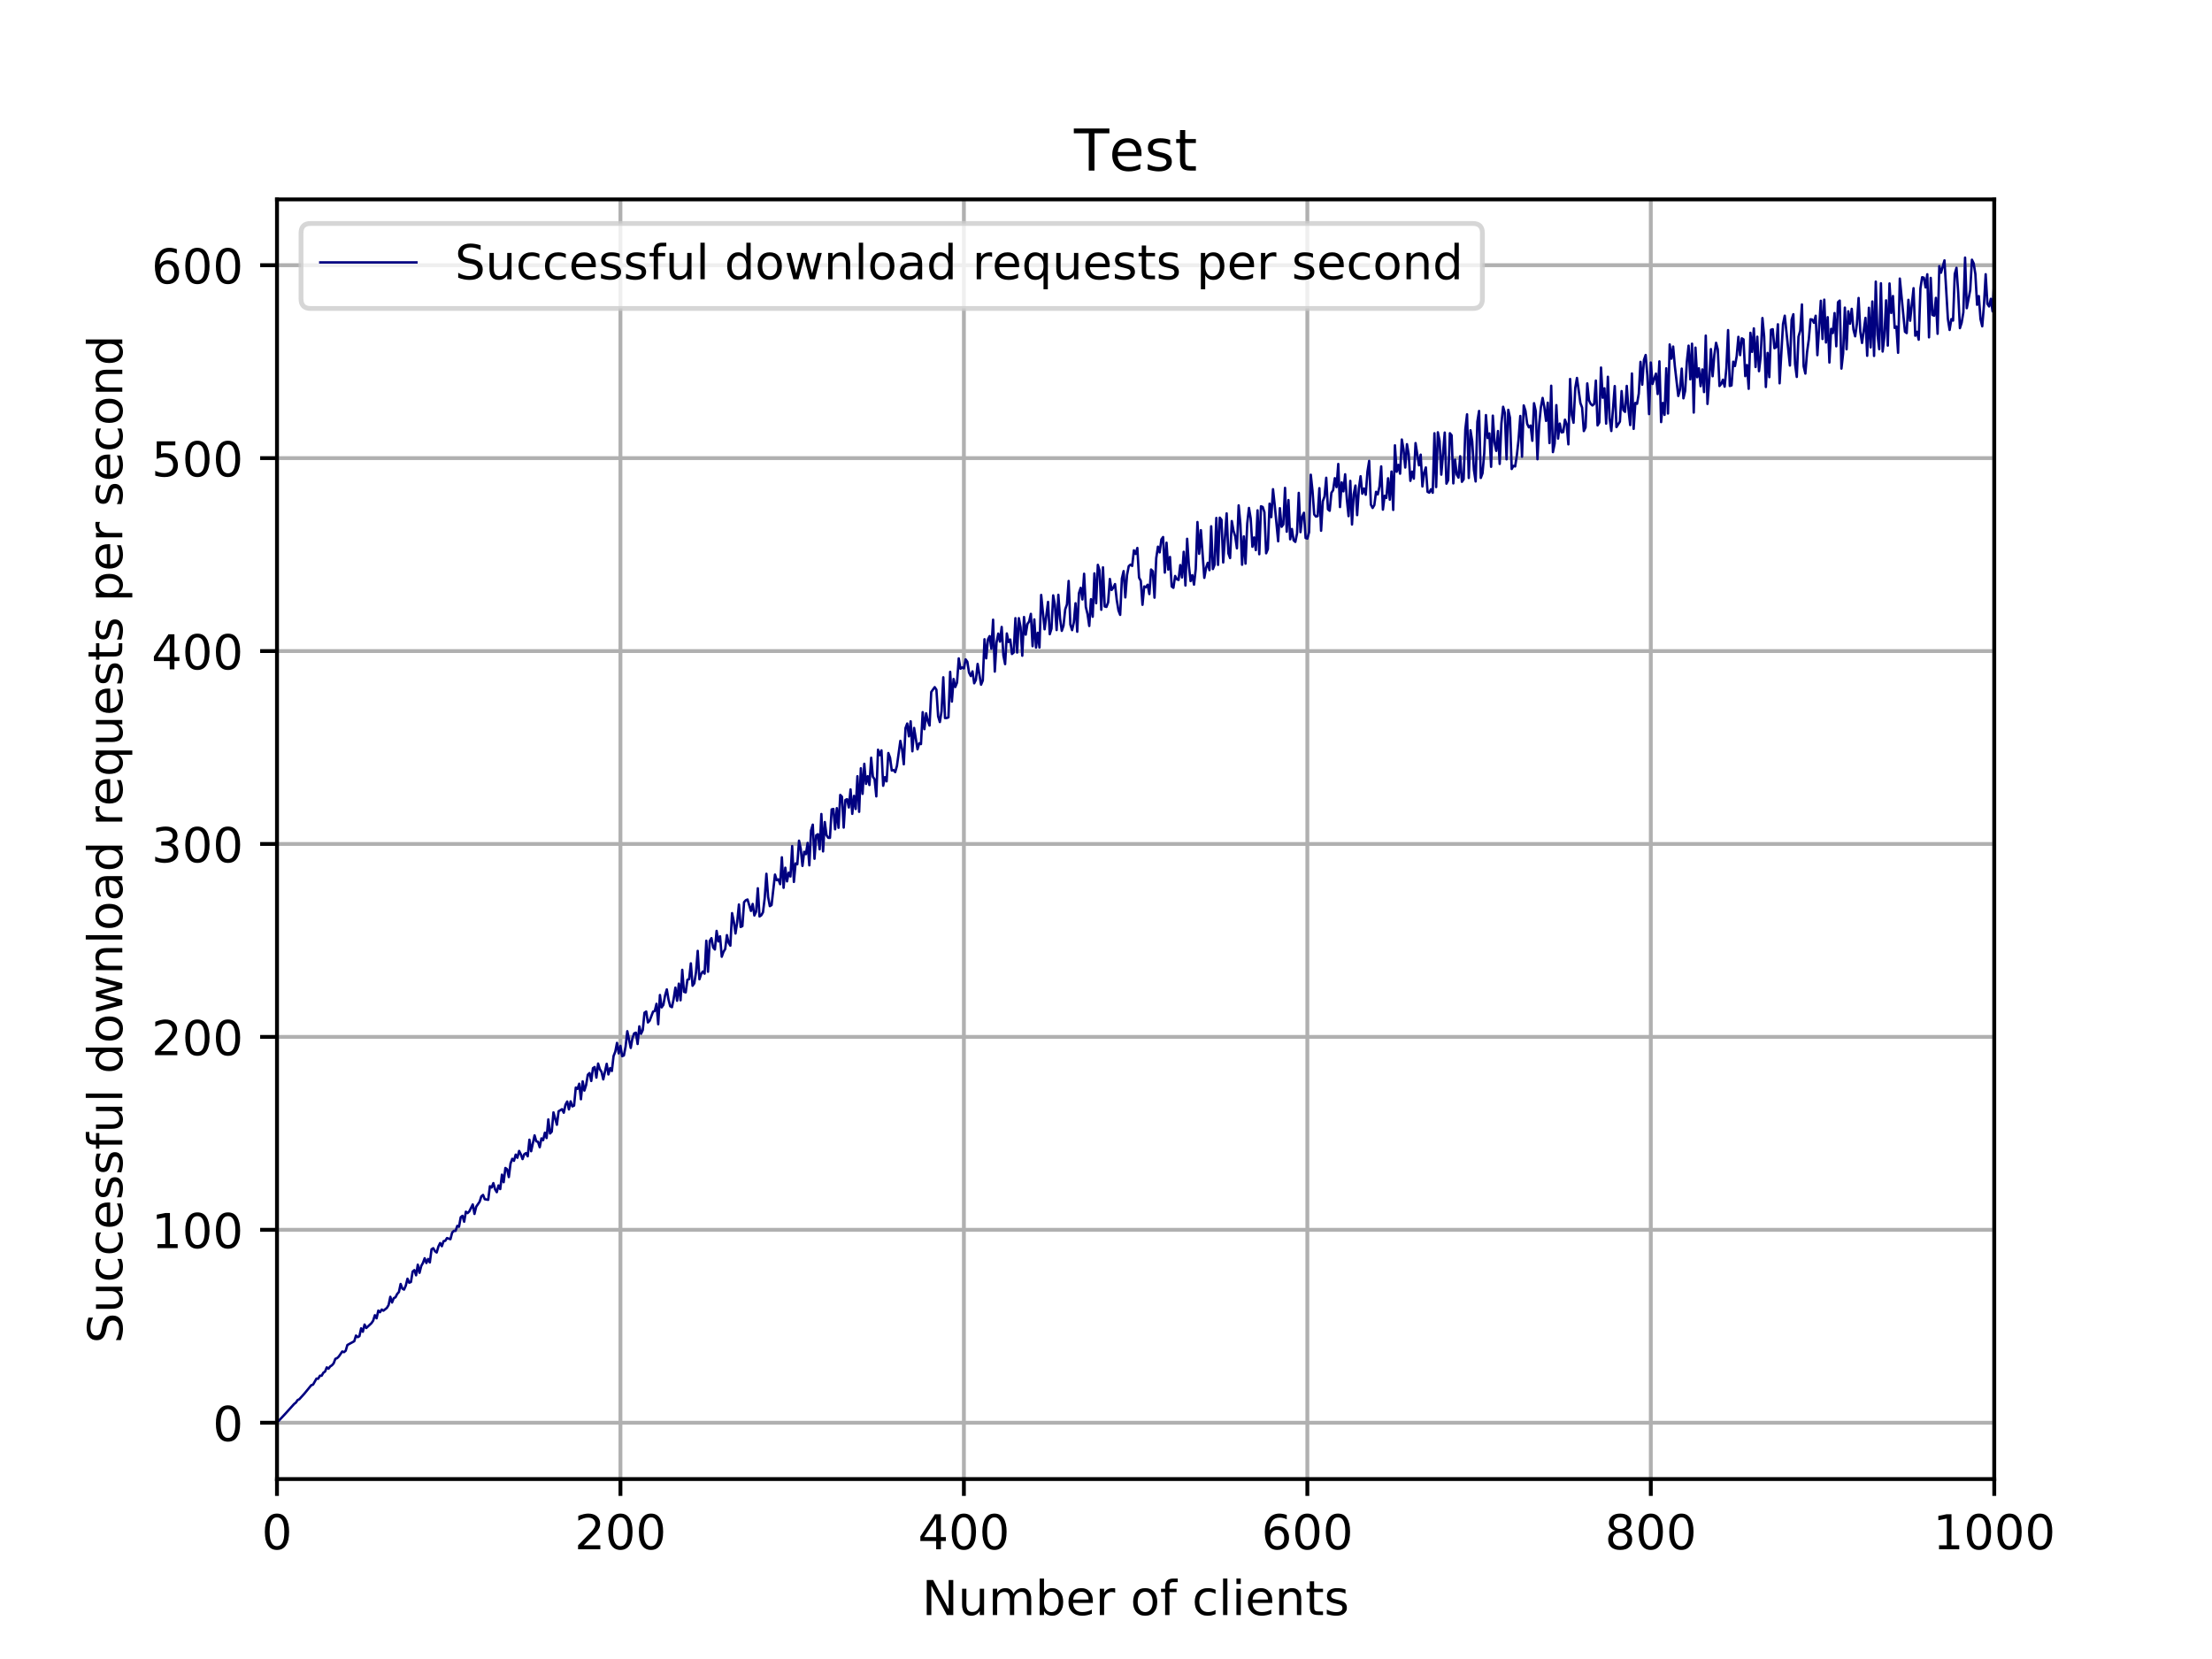 <?xml version="1.0" encoding="utf-8" standalone="no"?>
<!DOCTYPE svg PUBLIC "-//W3C//DTD SVG 1.1//EN"
  "http://www.w3.org/Graphics/SVG/1.1/DTD/svg11.dtd">
<!-- Created with matplotlib (http://matplotlib.org/) -->
<svg height="345pt" version="1.1" viewBox="0 0 460 345" width="460pt" xmlns="http://www.w3.org/2000/svg" xmlns:xlink="http://www.w3.org/1999/xlink">
 <defs>
  <style type="text/css">
*{stroke-linecap:butt;stroke-linejoin:round;}
  </style>
 </defs>
 <g id="figure_1">
  <g id="patch_1">
   <path d="M 0 345.6 
L 460.8 345.6 
L 460.8 0 
L 0 0 
z
" style="fill:#ffffff;"/>
  </g>
  <g id="axes_1">
   <g id="patch_2">
    <path d="M 57.6 307.584 
L 414.72 307.584 
L 414.72 41.472 
L 57.6 41.472 
z
" style="fill:#ffffff;"/>
   </g>
   <g id="matplotlib.axis_1">
    <g id="xtick_1">
     <g id="line2d_1">
      <path clip-path="url(#p12811def24)" d="M 57.6 307.584 
L 57.6 41.472 
" style="fill:none;stroke:#b0b0b0;stroke-linecap:square;stroke-width:0.8;"/>
     </g>
     <g id="line2d_2">
      <defs>
       <path d="M 0 0 
L 0 3.5 
" id="mf57400a941" style="stroke:#000000;stroke-width:0.8;"/>
      </defs>
      <g>
       <use style="stroke:#000000;stroke-width:0.8;" x="57.6" xlink:href="#mf57400a941" y="307.584"/>
      </g>
     </g>
     <g id="text_1">
      <!-- 0 -->
      <defs>
       <path d="M 31.781 66.406 
Q 24.172 66.406 20.328 58.906 
Q 16.5 51.422 16.5 36.375 
Q 16.5 21.391 20.328 13.891 
Q 24.172 6.391 31.781 6.391 
Q 39.453 6.391 43.281 13.891 
Q 47.125 21.391 47.125 36.375 
Q 47.125 51.422 43.281 58.906 
Q 39.453 66.406 31.781 66.406 
M 31.781 74.219 
Q 44.047 74.219 50.516 64.516 
Q 56.984 54.828 56.984 36.375 
Q 56.984 17.969 50.516 8.266 
Q 44.047 -1.422 31.781 -1.422 
Q 19.531 -1.422 13.062 8.266 
Q 6.594 17.969 6.594 36.375 
Q 6.594 54.828 13.062 64.516 
Q 19.531 74.219 31.781 74.219 
" id="DejaVuSans-30"/>
      </defs>
      <g transform="translate(54.419 322.182)scale(0.1 -0.1)">
       <use xlink:href="#DejaVuSans-30"/>
      </g>
     </g>
    </g>
    <g id="xtick_2">
     <g id="line2d_3">
      <path clip-path="url(#p12811def24)" d="M 129.024 307.584 
L 129.024 41.472 
" style="fill:none;stroke:#b0b0b0;stroke-linecap:square;stroke-width:0.8;"/>
     </g>
     <g id="line2d_4">
      <g>
       <use style="stroke:#000000;stroke-width:0.8;" x="129.024" xlink:href="#mf57400a941" y="307.584"/>
      </g>
     </g>
     <g id="text_2">
      <!-- 200 -->
      <defs>
       <path d="M 19.188 8.297 
L 53.609 8.297 
L 53.609 0 
L 7.328 0 
L 7.328 8.297 
Q 12.938 14.109 22.625 23.891 
Q 32.328 33.688 34.812 36.531 
Q 39.547 41.844 41.422 45.531 
Q 43.312 49.219 43.312 52.781 
Q 43.312 58.594 39.234 62.25 
Q 35.156 65.922 28.609 65.922 
Q 23.969 65.922 18.812 64.312 
Q 13.672 62.703 7.812 59.422 
L 7.812 69.391 
Q 13.766 71.781 18.938 73 
Q 24.125 74.219 28.422 74.219 
Q 39.75 74.219 46.484 68.547 
Q 53.219 62.891 53.219 53.422 
Q 53.219 48.922 51.531 44.891 
Q 49.859 40.875 45.406 35.406 
Q 44.188 33.984 37.641 27.219 
Q 31.109 20.453 19.188 8.297 
" id="DejaVuSans-32"/>
      </defs>
      <g transform="translate(119.48 322.182)scale(0.1 -0.1)">
       <use xlink:href="#DejaVuSans-32"/>
       <use x="63.623" xlink:href="#DejaVuSans-30"/>
       <use x="127.246" xlink:href="#DejaVuSans-30"/>
      </g>
     </g>
    </g>
    <g id="xtick_3">
     <g id="line2d_5">
      <path clip-path="url(#p12811def24)" d="M 200.448 307.584 
L 200.448 41.472 
" style="fill:none;stroke:#b0b0b0;stroke-linecap:square;stroke-width:0.8;"/>
     </g>
     <g id="line2d_6">
      <g>
       <use style="stroke:#000000;stroke-width:0.8;" x="200.448" xlink:href="#mf57400a941" y="307.584"/>
      </g>
     </g>
     <g id="text_3">
      <!-- 400 -->
      <defs>
       <path d="M 37.797 64.312 
L 12.891 25.391 
L 37.797 25.391 
z
M 35.203 72.906 
L 47.609 72.906 
L 47.609 25.391 
L 58.016 25.391 
L 58.016 17.188 
L 47.609 17.188 
L 47.609 0 
L 37.797 0 
L 37.797 17.188 
L 4.891 17.188 
L 4.891 26.703 
z
" id="DejaVuSans-34"/>
      </defs>
      <g transform="translate(190.904 322.182)scale(0.1 -0.1)">
       <use xlink:href="#DejaVuSans-34"/>
       <use x="63.623" xlink:href="#DejaVuSans-30"/>
       <use x="127.246" xlink:href="#DejaVuSans-30"/>
      </g>
     </g>
    </g>
    <g id="xtick_4">
     <g id="line2d_7">
      <path clip-path="url(#p12811def24)" d="M 271.872 307.584 
L 271.872 41.472 
" style="fill:none;stroke:#b0b0b0;stroke-linecap:square;stroke-width:0.8;"/>
     </g>
     <g id="line2d_8">
      <g>
       <use style="stroke:#000000;stroke-width:0.8;" x="271.872" xlink:href="#mf57400a941" y="307.584"/>
      </g>
     </g>
     <g id="text_4">
      <!-- 600 -->
      <defs>
       <path d="M 33.016 40.375 
Q 26.375 40.375 22.484 35.828 
Q 18.609 31.297 18.609 23.391 
Q 18.609 15.531 22.484 10.953 
Q 26.375 6.391 33.016 6.391 
Q 39.656 6.391 43.531 10.953 
Q 47.406 15.531 47.406 23.391 
Q 47.406 31.297 43.531 35.828 
Q 39.656 40.375 33.016 40.375 
M 52.594 71.297 
L 52.594 62.312 
Q 48.875 64.062 45.094 64.984 
Q 41.312 65.922 37.594 65.922 
Q 27.828 65.922 22.672 59.328 
Q 17.531 52.734 16.797 39.406 
Q 19.672 43.656 24.016 45.922 
Q 28.375 48.188 33.594 48.188 
Q 44.578 48.188 50.953 41.516 
Q 57.328 34.859 57.328 23.391 
Q 57.328 12.156 50.688 5.359 
Q 44.047 -1.422 33.016 -1.422 
Q 20.359 -1.422 13.672 8.266 
Q 6.984 17.969 6.984 36.375 
Q 6.984 53.656 15.188 63.938 
Q 23.391 74.219 37.203 74.219 
Q 40.922 74.219 44.703 73.484 
Q 48.484 72.75 52.594 71.297 
" id="DejaVuSans-36"/>
      </defs>
      <g transform="translate(262.328 322.182)scale(0.1 -0.1)">
       <use xlink:href="#DejaVuSans-36"/>
       <use x="63.623" xlink:href="#DejaVuSans-30"/>
       <use x="127.246" xlink:href="#DejaVuSans-30"/>
      </g>
     </g>
    </g>
    <g id="xtick_5">
     <g id="line2d_9">
      <path clip-path="url(#p12811def24)" d="M 343.296 307.584 
L 343.296 41.472 
" style="fill:none;stroke:#b0b0b0;stroke-linecap:square;stroke-width:0.8;"/>
     </g>
     <g id="line2d_10">
      <g>
       <use style="stroke:#000000;stroke-width:0.8;" x="343.296" xlink:href="#mf57400a941" y="307.584"/>
      </g>
     </g>
     <g id="text_5">
      <!-- 800 -->
      <defs>
       <path d="M 31.781 34.625 
Q 24.75 34.625 20.719 30.859 
Q 16.703 27.094 16.703 20.516 
Q 16.703 13.922 20.719 10.156 
Q 24.75 6.391 31.781 6.391 
Q 38.812 6.391 42.859 10.172 
Q 46.922 13.969 46.922 20.516 
Q 46.922 27.094 42.891 30.859 
Q 38.875 34.625 31.781 34.625 
M 21.922 38.812 
Q 15.578 40.375 12.031 44.719 
Q 8.5 49.078 8.5 55.328 
Q 8.5 64.062 14.719 69.141 
Q 20.953 74.219 31.781 74.219 
Q 42.672 74.219 48.875 69.141 
Q 55.078 64.062 55.078 55.328 
Q 55.078 49.078 51.531 44.719 
Q 48 40.375 41.703 38.812 
Q 48.828 37.156 52.797 32.312 
Q 56.781 27.484 56.781 20.516 
Q 56.781 9.906 50.312 4.234 
Q 43.844 -1.422 31.781 -1.422 
Q 19.734 -1.422 13.25 4.234 
Q 6.781 9.906 6.781 20.516 
Q 6.781 27.484 10.781 32.312 
Q 14.797 37.156 21.922 38.812 
M 18.312 54.391 
Q 18.312 48.734 21.844 45.562 
Q 25.391 42.391 31.781 42.391 
Q 38.141 42.391 41.719 45.562 
Q 45.312 48.734 45.312 54.391 
Q 45.312 60.062 41.719 63.234 
Q 38.141 66.406 31.781 66.406 
Q 25.391 66.406 21.844 63.234 
Q 18.312 60.062 18.312 54.391 
" id="DejaVuSans-38"/>
      </defs>
      <g transform="translate(333.752 322.182)scale(0.1 -0.1)">
       <use xlink:href="#DejaVuSans-38"/>
       <use x="63.623" xlink:href="#DejaVuSans-30"/>
       <use x="127.246" xlink:href="#DejaVuSans-30"/>
      </g>
     </g>
    </g>
    <g id="xtick_6">
     <g id="line2d_11">
      <path clip-path="url(#p12811def24)" d="M 414.72 307.584 
L 414.72 41.472 
" style="fill:none;stroke:#b0b0b0;stroke-linecap:square;stroke-width:0.8;"/>
     </g>
     <g id="line2d_12">
      <g>
       <use style="stroke:#000000;stroke-width:0.8;" x="414.72" xlink:href="#mf57400a941" y="307.584"/>
      </g>
     </g>
     <g id="text_6">
      <!-- 1000 -->
      <defs>
       <path d="M 12.406 8.297 
L 28.516 8.297 
L 28.516 63.922 
L 10.984 60.406 
L 10.984 69.391 
L 28.422 72.906 
L 38.281 72.906 
L 38.281 8.297 
L 54.391 8.297 
L 54.391 0 
L 12.406 0 
z
" id="DejaVuSans-31"/>
      </defs>
      <g transform="translate(401.995 322.182)scale(0.1 -0.1)">
       <use xlink:href="#DejaVuSans-31"/>
       <use x="63.623" xlink:href="#DejaVuSans-30"/>
       <use x="127.246" xlink:href="#DejaVuSans-30"/>
       <use x="190.869" xlink:href="#DejaVuSans-30"/>
      </g>
     </g>
    </g>
    <g id="text_7">
     <!-- Number of clients -->
     <defs>
      <path d="M 9.812 72.906 
L 23.094 72.906 
L 55.422 11.922 
L 55.422 72.906 
L 64.984 72.906 
L 64.984 0 
L 51.703 0 
L 19.391 60.984 
L 19.391 0 
L 9.812 0 
z
" id="DejaVuSans-4e"/>
      <path d="M 8.5 21.578 
L 8.5 54.688 
L 17.484 54.688 
L 17.484 21.922 
Q 17.484 14.156 20.5 10.266 
Q 23.531 6.391 29.594 6.391 
Q 36.859 6.391 41.078 11.031 
Q 45.312 15.672 45.312 23.688 
L 45.312 54.688 
L 54.297 54.688 
L 54.297 0 
L 45.312 0 
L 45.312 8.406 
Q 42.047 3.422 37.719 1 
Q 33.406 -1.422 27.688 -1.422 
Q 18.266 -1.422 13.375 4.438 
Q 8.5 10.297 8.5 21.578 
M 31.109 56 
z
" id="DejaVuSans-75"/>
      <path d="M 52 44.188 
Q 55.375 50.25 60.062 53.125 
Q 64.75 56 71.094 56 
Q 79.641 56 84.281 50.016 
Q 88.922 44.047 88.922 33.016 
L 88.922 0 
L 79.891 0 
L 79.891 32.719 
Q 79.891 40.578 77.094 44.375 
Q 74.312 48.188 68.609 48.188 
Q 61.625 48.188 57.562 43.547 
Q 53.516 38.922 53.516 30.906 
L 53.516 0 
L 44.484 0 
L 44.484 32.719 
Q 44.484 40.625 41.703 44.406 
Q 38.922 48.188 33.109 48.188 
Q 26.219 48.188 22.156 43.531 
Q 18.109 38.875 18.109 30.906 
L 18.109 0 
L 9.078 0 
L 9.078 54.688 
L 18.109 54.688 
L 18.109 46.188 
Q 21.188 51.219 25.484 53.609 
Q 29.781 56 35.688 56 
Q 41.656 56 45.828 52.969 
Q 50 49.953 52 44.188 
" id="DejaVuSans-6d"/>
      <path d="M 48.688 27.297 
Q 48.688 37.203 44.609 42.844 
Q 40.531 48.484 33.406 48.484 
Q 26.266 48.484 22.188 42.844 
Q 18.109 37.203 18.109 27.297 
Q 18.109 17.391 22.188 11.75 
Q 26.266 6.109 33.406 6.109 
Q 40.531 6.109 44.609 11.75 
Q 48.688 17.391 48.688 27.297 
M 18.109 46.391 
Q 20.953 51.266 25.266 53.625 
Q 29.594 56 35.594 56 
Q 45.562 56 51.781 48.094 
Q 58.016 40.188 58.016 27.297 
Q 58.016 14.406 51.781 6.484 
Q 45.562 -1.422 35.594 -1.422 
Q 29.594 -1.422 25.266 0.953 
Q 20.953 3.328 18.109 8.203 
L 18.109 0 
L 9.078 0 
L 9.078 75.984 
L 18.109 75.984 
z
" id="DejaVuSans-62"/>
      <path d="M 56.203 29.594 
L 56.203 25.203 
L 14.891 25.203 
Q 15.484 15.922 20.484 11.062 
Q 25.484 6.203 34.422 6.203 
Q 39.594 6.203 44.453 7.469 
Q 49.312 8.734 54.109 11.281 
L 54.109 2.781 
Q 49.266 0.734 44.188 -0.344 
Q 39.109 -1.422 33.891 -1.422 
Q 20.797 -1.422 13.156 6.188 
Q 5.516 13.812 5.516 26.812 
Q 5.516 40.234 12.766 48.109 
Q 20.016 56 32.328 56 
Q 43.359 56 49.781 48.891 
Q 56.203 41.797 56.203 29.594 
M 47.219 32.234 
Q 47.125 39.594 43.094 43.984 
Q 39.062 48.391 32.422 48.391 
Q 24.906 48.391 20.391 44.141 
Q 15.875 39.891 15.188 32.172 
z
" id="DejaVuSans-65"/>
      <path d="M 41.109 46.297 
Q 39.594 47.172 37.812 47.578 
Q 36.031 48 33.891 48 
Q 26.266 48 22.188 43.047 
Q 18.109 38.094 18.109 28.812 
L 18.109 0 
L 9.078 0 
L 9.078 54.688 
L 18.109 54.688 
L 18.109 46.188 
Q 20.953 51.172 25.484 53.578 
Q 30.031 56 36.531 56 
Q 37.453 56 38.578 55.875 
Q 39.703 55.766 41.062 55.516 
z
" id="DejaVuSans-72"/>
      <path id="DejaVuSans-20"/>
      <path d="M 30.609 48.391 
Q 23.391 48.391 19.188 42.75 
Q 14.984 37.109 14.984 27.297 
Q 14.984 17.484 19.156 11.844 
Q 23.344 6.203 30.609 6.203 
Q 37.797 6.203 41.984 11.859 
Q 46.188 17.531 46.188 27.297 
Q 46.188 37.016 41.984 42.703 
Q 37.797 48.391 30.609 48.391 
M 30.609 56 
Q 42.328 56 49.016 48.375 
Q 55.719 40.766 55.719 27.297 
Q 55.719 13.875 49.016 6.219 
Q 42.328 -1.422 30.609 -1.422 
Q 18.844 -1.422 12.172 6.219 
Q 5.516 13.875 5.516 27.297 
Q 5.516 40.766 12.172 48.375 
Q 18.844 56 30.609 56 
" id="DejaVuSans-6f"/>
      <path d="M 37.109 75.984 
L 37.109 68.5 
L 28.516 68.5 
Q 23.688 68.5 21.797 66.547 
Q 19.922 64.594 19.922 59.516 
L 19.922 54.688 
L 34.719 54.688 
L 34.719 47.703 
L 19.922 47.703 
L 19.922 0 
L 10.891 0 
L 10.891 47.703 
L 2.297 47.703 
L 2.297 54.688 
L 10.891 54.688 
L 10.891 58.5 
Q 10.891 67.625 15.141 71.797 
Q 19.391 75.984 28.609 75.984 
z
" id="DejaVuSans-66"/>
      <path d="M 48.781 52.594 
L 48.781 44.188 
Q 44.969 46.297 41.141 47.344 
Q 37.312 48.391 33.406 48.391 
Q 24.656 48.391 19.812 42.844 
Q 14.984 37.312 14.984 27.297 
Q 14.984 17.281 19.812 11.734 
Q 24.656 6.203 33.406 6.203 
Q 37.312 6.203 41.141 7.25 
Q 44.969 8.297 48.781 10.406 
L 48.781 2.094 
Q 45.016 0.344 40.984 -0.531 
Q 36.969 -1.422 32.422 -1.422 
Q 20.062 -1.422 12.781 6.344 
Q 5.516 14.109 5.516 27.297 
Q 5.516 40.672 12.859 48.328 
Q 20.219 56 33.016 56 
Q 37.156 56 41.109 55.141 
Q 45.062 54.297 48.781 52.594 
" id="DejaVuSans-63"/>
      <path d="M 9.422 75.984 
L 18.406 75.984 
L 18.406 0 
L 9.422 0 
z
" id="DejaVuSans-6c"/>
      <path d="M 9.422 54.688 
L 18.406 54.688 
L 18.406 0 
L 9.422 0 
z
M 9.422 75.984 
L 18.406 75.984 
L 18.406 64.594 
L 9.422 64.594 
z
" id="DejaVuSans-69"/>
      <path d="M 54.891 33.016 
L 54.891 0 
L 45.906 0 
L 45.906 32.719 
Q 45.906 40.484 42.875 44.328 
Q 39.844 48.188 33.797 48.188 
Q 26.516 48.188 22.312 43.547 
Q 18.109 38.922 18.109 30.906 
L 18.109 0 
L 9.078 0 
L 9.078 54.688 
L 18.109 54.688 
L 18.109 46.188 
Q 21.344 51.125 25.703 53.562 
Q 30.078 56 35.797 56 
Q 45.219 56 50.047 50.172 
Q 54.891 44.344 54.891 33.016 
" id="DejaVuSans-6e"/>
      <path d="M 18.312 70.219 
L 18.312 54.688 
L 36.812 54.688 
L 36.812 47.703 
L 18.312 47.703 
L 18.312 18.016 
Q 18.312 11.328 20.141 9.422 
Q 21.969 7.516 27.594 7.516 
L 36.812 7.516 
L 36.812 0 
L 27.594 0 
Q 17.188 0 13.234 3.875 
Q 9.281 7.766 9.281 18.016 
L 9.281 47.703 
L 2.688 47.703 
L 2.688 54.688 
L 9.281 54.688 
L 9.281 70.219 
z
" id="DejaVuSans-74"/>
      <path d="M 44.281 53.078 
L 44.281 44.578 
Q 40.484 46.531 36.375 47.5 
Q 32.281 48.484 27.875 48.484 
Q 21.188 48.484 17.844 46.438 
Q 14.5 44.391 14.5 40.281 
Q 14.5 37.156 16.891 35.375 
Q 19.281 33.594 26.516 31.984 
L 29.594 31.297 
Q 39.156 29.25 43.188 25.516 
Q 47.219 21.781 47.219 15.094 
Q 47.219 7.469 41.188 3.016 
Q 35.156 -1.422 24.609 -1.422 
Q 20.219 -1.422 15.453 -0.562 
Q 10.688 0.297 5.422 2 
L 5.422 11.281 
Q 10.406 8.688 15.234 7.391 
Q 20.062 6.109 24.812 6.109 
Q 31.156 6.109 34.562 8.281 
Q 37.984 10.453 37.984 14.406 
Q 37.984 18.062 35.516 20.016 
Q 33.062 21.969 24.703 23.781 
L 21.578 24.516 
Q 13.234 26.266 9.516 29.906 
Q 5.812 33.547 5.812 39.891 
Q 5.812 47.609 11.281 51.797 
Q 16.75 56 26.812 56 
Q 31.781 56 36.172 55.266 
Q 40.578 54.547 44.281 53.078 
" id="DejaVuSans-73"/>
     </defs>
     <g transform="translate(191.739 335.861)scale(0.1 -0.1)">
      <use xlink:href="#DejaVuSans-4e"/>
      <use x="74.805" xlink:href="#DejaVuSans-75"/>
      <use x="138.184" xlink:href="#DejaVuSans-6d"/>
      <use x="235.596" xlink:href="#DejaVuSans-62"/>
      <use x="299.072" xlink:href="#DejaVuSans-65"/>
      <use x="360.596" xlink:href="#DejaVuSans-72"/>
      <use x="401.709" xlink:href="#DejaVuSans-20"/>
      <use x="433.496" xlink:href="#DejaVuSans-6f"/>
      <use x="494.678" xlink:href="#DejaVuSans-66"/>
      <use x="529.883" xlink:href="#DejaVuSans-20"/>
      <use x="561.67" xlink:href="#DejaVuSans-63"/>
      <use x="616.65" xlink:href="#DejaVuSans-6c"/>
      <use x="644.434" xlink:href="#DejaVuSans-69"/>
      <use x="672.217" xlink:href="#DejaVuSans-65"/>
      <use x="733.74" xlink:href="#DejaVuSans-6e"/>
      <use x="797.119" xlink:href="#DejaVuSans-74"/>
      <use x="836.328" xlink:href="#DejaVuSans-73"/>
     </g>
    </g>
   </g>
   <g id="matplotlib.axis_2">
    <g id="ytick_1">
     <g id="line2d_13">
      <path clip-path="url(#p12811def24)" d="M 57.6 295.866 
L 414.72 295.866 
" style="fill:none;stroke:#b0b0b0;stroke-linecap:square;stroke-width:0.8;"/>
     </g>
     <g id="line2d_14">
      <defs>
       <path d="M 0 0 
L -3.5 0 
" id="md433ef9356" style="stroke:#000000;stroke-width:0.8;"/>
      </defs>
      <g>
       <use style="stroke:#000000;stroke-width:0.8;" x="57.6" xlink:href="#md433ef9356" y="295.866"/>
      </g>
     </g>
     <g id="text_8">
      <!-- 0 -->
      <g transform="translate(44.237 299.666)scale(0.1 -0.1)">
       <use xlink:href="#DejaVuSans-30"/>
      </g>
     </g>
    </g>
    <g id="ytick_2">
     <g id="line2d_15">
      <path clip-path="url(#p12811def24)" d="M 57.6 255.747 
L 414.72 255.747 
" style="fill:none;stroke:#b0b0b0;stroke-linecap:square;stroke-width:0.8;"/>
     </g>
     <g id="line2d_16">
      <g>
       <use style="stroke:#000000;stroke-width:0.8;" x="57.6" xlink:href="#md433ef9356" y="255.747"/>
      </g>
     </g>
     <g id="text_9">
      <!-- 100 -->
      <g transform="translate(31.512 259.546)scale(0.1 -0.1)">
       <use xlink:href="#DejaVuSans-31"/>
       <use x="63.623" xlink:href="#DejaVuSans-30"/>
       <use x="127.246" xlink:href="#DejaVuSans-30"/>
      </g>
     </g>
    </g>
    <g id="ytick_3">
     <g id="line2d_17">
      <path clip-path="url(#p12811def24)" d="M 57.6 215.628 
L 414.72 215.628 
" style="fill:none;stroke:#b0b0b0;stroke-linecap:square;stroke-width:0.8;"/>
     </g>
     <g id="line2d_18">
      <g>
       <use style="stroke:#000000;stroke-width:0.8;" x="57.6" xlink:href="#md433ef9356" y="215.628"/>
      </g>
     </g>
     <g id="text_10">
      <!-- 200 -->
      <g transform="translate(31.512 219.427)scale(0.1 -0.1)">
       <use xlink:href="#DejaVuSans-32"/>
       <use x="63.623" xlink:href="#DejaVuSans-30"/>
       <use x="127.246" xlink:href="#DejaVuSans-30"/>
      </g>
     </g>
    </g>
    <g id="ytick_4">
     <g id="line2d_19">
      <path clip-path="url(#p12811def24)" d="M 57.6 175.509 
L 414.72 175.509 
" style="fill:none;stroke:#b0b0b0;stroke-linecap:square;stroke-width:0.8;"/>
     </g>
     <g id="line2d_20">
      <g>
       <use style="stroke:#000000;stroke-width:0.8;" x="57.6" xlink:href="#md433ef9356" y="175.509"/>
      </g>
     </g>
     <g id="text_11">
      <!-- 300 -->
      <defs>
       <path d="M 40.578 39.312 
Q 47.656 37.797 51.625 33 
Q 55.609 28.219 55.609 21.188 
Q 55.609 10.406 48.188 4.484 
Q 40.766 -1.422 27.094 -1.422 
Q 22.516 -1.422 17.656 -0.516 
Q 12.797 0.391 7.625 2.203 
L 7.625 11.719 
Q 11.719 9.328 16.594 8.109 
Q 21.484 6.891 26.812 6.891 
Q 36.078 6.891 40.938 10.547 
Q 45.797 14.203 45.797 21.188 
Q 45.797 27.641 41.281 31.266 
Q 36.766 34.906 28.719 34.906 
L 20.219 34.906 
L 20.219 43.016 
L 29.109 43.016 
Q 36.375 43.016 40.234 45.922 
Q 44.094 48.828 44.094 54.297 
Q 44.094 59.906 40.109 62.906 
Q 36.141 65.922 28.719 65.922 
Q 24.656 65.922 20.016 65.031 
Q 15.375 64.156 9.812 62.312 
L 9.812 71.094 
Q 15.438 72.656 20.344 73.438 
Q 25.25 74.219 29.594 74.219 
Q 40.828 74.219 47.359 69.109 
Q 53.906 64.016 53.906 55.328 
Q 53.906 49.266 50.438 45.094 
Q 46.969 40.922 40.578 39.312 
" id="DejaVuSans-33"/>
      </defs>
      <g transform="translate(31.512 179.308)scale(0.1 -0.1)">
       <use xlink:href="#DejaVuSans-33"/>
       <use x="63.623" xlink:href="#DejaVuSans-30"/>
       <use x="127.246" xlink:href="#DejaVuSans-30"/>
      </g>
     </g>
    </g>
    <g id="ytick_5">
     <g id="line2d_21">
      <path clip-path="url(#p12811def24)" d="M 57.6 135.39 
L 414.72 135.39 
" style="fill:none;stroke:#b0b0b0;stroke-linecap:square;stroke-width:0.8;"/>
     </g>
     <g id="line2d_22">
      <g>
       <use style="stroke:#000000;stroke-width:0.8;" x="57.6" xlink:href="#md433ef9356" y="135.39"/>
      </g>
     </g>
     <g id="text_12">
      <!-- 400 -->
      <g transform="translate(31.512 139.189)scale(0.1 -0.1)">
       <use xlink:href="#DejaVuSans-34"/>
       <use x="63.623" xlink:href="#DejaVuSans-30"/>
       <use x="127.246" xlink:href="#DejaVuSans-30"/>
      </g>
     </g>
    </g>
    <g id="ytick_6">
     <g id="line2d_23">
      <path clip-path="url(#p12811def24)" d="M 57.6 95.271 
L 414.72 95.271 
" style="fill:none;stroke:#b0b0b0;stroke-linecap:square;stroke-width:0.8;"/>
     </g>
     <g id="line2d_24">
      <g>
       <use style="stroke:#000000;stroke-width:0.8;" x="57.6" xlink:href="#md433ef9356" y="95.271"/>
      </g>
     </g>
     <g id="text_13">
      <!-- 500 -->
      <defs>
       <path d="M 10.797 72.906 
L 49.516 72.906 
L 49.516 64.594 
L 19.828 64.594 
L 19.828 46.734 
Q 21.969 47.469 24.109 47.828 
Q 26.266 48.188 28.422 48.188 
Q 40.625 48.188 47.75 41.5 
Q 54.891 34.812 54.891 23.391 
Q 54.891 11.625 47.562 5.094 
Q 40.234 -1.422 26.906 -1.422 
Q 22.312 -1.422 17.547 -0.641 
Q 12.797 0.141 7.719 1.703 
L 7.719 11.625 
Q 12.109 9.234 16.797 8.062 
Q 21.484 6.891 26.703 6.891 
Q 35.156 6.891 40.078 11.328 
Q 45.016 15.766 45.016 23.391 
Q 45.016 31 40.078 35.438 
Q 35.156 39.891 26.703 39.891 
Q 22.75 39.891 18.812 39.016 
Q 14.891 38.141 10.797 36.281 
z
" id="DejaVuSans-35"/>
      </defs>
      <g transform="translate(31.512 99.07)scale(0.1 -0.1)">
       <use xlink:href="#DejaVuSans-35"/>
       <use x="63.623" xlink:href="#DejaVuSans-30"/>
       <use x="127.246" xlink:href="#DejaVuSans-30"/>
      </g>
     </g>
    </g>
    <g id="ytick_7">
     <g id="line2d_25">
      <path clip-path="url(#p12811def24)" d="M 57.6 55.152 
L 414.72 55.152 
" style="fill:none;stroke:#b0b0b0;stroke-linecap:square;stroke-width:0.8;"/>
     </g>
     <g id="line2d_26">
      <g>
       <use style="stroke:#000000;stroke-width:0.8;" x="57.6" xlink:href="#md433ef9356" y="55.152"/>
      </g>
     </g>
     <g id="text_14">
      <!-- 600 -->
      <g transform="translate(31.512 58.951)scale(0.1 -0.1)">
       <use xlink:href="#DejaVuSans-36"/>
       <use x="63.623" xlink:href="#DejaVuSans-30"/>
       <use x="127.246" xlink:href="#DejaVuSans-30"/>
      </g>
     </g>
    </g>
    <g id="text_15">
     <!-- Successful download requests per second -->
     <defs>
      <path d="M 53.516 70.516 
L 53.516 60.891 
Q 47.906 63.578 42.922 64.891 
Q 37.938 66.219 33.297 66.219 
Q 25.25 66.219 20.875 63.094 
Q 16.5 59.969 16.5 54.203 
Q 16.5 49.359 19.406 46.891 
Q 22.312 44.438 30.422 42.922 
L 36.375 41.703 
Q 47.406 39.594 52.656 34.297 
Q 57.906 29 57.906 20.125 
Q 57.906 9.516 50.797 4.047 
Q 43.703 -1.422 29.984 -1.422 
Q 24.812 -1.422 18.969 -0.25 
Q 13.141 0.922 6.891 3.219 
L 6.891 13.375 
Q 12.891 10.016 18.656 8.297 
Q 24.422 6.594 29.984 6.594 
Q 38.422 6.594 43.016 9.906 
Q 47.609 13.234 47.609 19.391 
Q 47.609 24.75 44.312 27.781 
Q 41.016 30.812 33.5 32.328 
L 27.484 33.5 
Q 16.453 35.688 11.516 40.375 
Q 6.594 45.062 6.594 53.422 
Q 6.594 63.094 13.406 68.656 
Q 20.219 74.219 32.172 74.219 
Q 37.312 74.219 42.625 73.281 
Q 47.953 72.359 53.516 70.516 
" id="DejaVuSans-53"/>
      <path d="M 45.406 46.391 
L 45.406 75.984 
L 54.391 75.984 
L 54.391 0 
L 45.406 0 
L 45.406 8.203 
Q 42.578 3.328 38.25 0.953 
Q 33.938 -1.422 27.875 -1.422 
Q 17.969 -1.422 11.734 6.484 
Q 5.516 14.406 5.516 27.297 
Q 5.516 40.188 11.734 48.094 
Q 17.969 56 27.875 56 
Q 33.938 56 38.25 53.625 
Q 42.578 51.266 45.406 46.391 
M 14.797 27.297 
Q 14.797 17.391 18.875 11.75 
Q 22.953 6.109 30.078 6.109 
Q 37.203 6.109 41.297 11.75 
Q 45.406 17.391 45.406 27.297 
Q 45.406 37.203 41.297 42.844 
Q 37.203 48.484 30.078 48.484 
Q 22.953 48.484 18.875 42.844 
Q 14.797 37.203 14.797 27.297 
" id="DejaVuSans-64"/>
      <path d="M 4.203 54.688 
L 13.188 54.688 
L 24.422 12.016 
L 35.594 54.688 
L 46.188 54.688 
L 57.422 12.016 
L 68.609 54.688 
L 77.594 54.688 
L 63.281 0 
L 52.688 0 
L 40.922 44.828 
L 29.109 0 
L 18.5 0 
z
" id="DejaVuSans-77"/>
      <path d="M 34.281 27.484 
Q 23.391 27.484 19.188 25 
Q 14.984 22.516 14.984 16.5 
Q 14.984 11.719 18.141 8.906 
Q 21.297 6.109 26.703 6.109 
Q 34.188 6.109 38.703 11.406 
Q 43.219 16.703 43.219 25.484 
L 43.219 27.484 
z
M 52.203 31.203 
L 52.203 0 
L 43.219 0 
L 43.219 8.297 
Q 40.141 3.328 35.547 0.953 
Q 30.953 -1.422 24.312 -1.422 
Q 15.922 -1.422 10.953 3.297 
Q 6 8.016 6 15.922 
Q 6 25.141 12.172 29.828 
Q 18.359 34.516 30.609 34.516 
L 43.219 34.516 
L 43.219 35.406 
Q 43.219 41.609 39.141 45 
Q 35.062 48.391 27.688 48.391 
Q 23 48.391 18.547 47.266 
Q 14.109 46.141 10.016 43.891 
L 10.016 52.203 
Q 14.938 54.109 19.578 55.047 
Q 24.219 56 28.609 56 
Q 40.484 56 46.344 49.844 
Q 52.203 43.703 52.203 31.203 
" id="DejaVuSans-61"/>
      <path d="M 14.797 27.297 
Q 14.797 17.391 18.875 11.75 
Q 22.953 6.109 30.078 6.109 
Q 37.203 6.109 41.297 11.75 
Q 45.406 17.391 45.406 27.297 
Q 45.406 37.203 41.297 42.844 
Q 37.203 48.484 30.078 48.484 
Q 22.953 48.484 18.875 42.844 
Q 14.797 37.203 14.797 27.297 
M 45.406 8.203 
Q 42.578 3.328 38.25 0.953 
Q 33.938 -1.422 27.875 -1.422 
Q 17.969 -1.422 11.734 6.484 
Q 5.516 14.406 5.516 27.297 
Q 5.516 40.188 11.734 48.094 
Q 17.969 56 27.875 56 
Q 33.938 56 38.25 53.625 
Q 42.578 51.266 45.406 46.391 
L 45.406 54.688 
L 54.391 54.688 
L 54.391 -20.797 
L 45.406 -20.797 
z
" id="DejaVuSans-71"/>
      <path d="M 18.109 8.203 
L 18.109 -20.797 
L 9.078 -20.797 
L 9.078 54.688 
L 18.109 54.688 
L 18.109 46.391 
Q 20.953 51.266 25.266 53.625 
Q 29.594 56 35.594 56 
Q 45.562 56 51.781 48.094 
Q 58.016 40.188 58.016 27.297 
Q 58.016 14.406 51.781 6.484 
Q 45.562 -1.422 35.594 -1.422 
Q 29.594 -1.422 25.266 0.953 
Q 20.953 3.328 18.109 8.203 
M 48.688 27.297 
Q 48.688 37.203 44.609 42.844 
Q 40.531 48.484 33.406 48.484 
Q 26.266 48.484 22.188 42.844 
Q 18.109 37.203 18.109 27.297 
Q 18.109 17.391 22.188 11.75 
Q 26.266 6.109 33.406 6.109 
Q 40.531 6.109 44.609 11.75 
Q 48.688 17.391 48.688 27.297 
" id="DejaVuSans-70"/>
     </defs>
     <g transform="translate(25.433 279.366)rotate(-90)scale(0.1 -0.1)">
      <use xlink:href="#DejaVuSans-53"/>
      <use x="63.477" xlink:href="#DejaVuSans-75"/>
      <use x="126.855" xlink:href="#DejaVuSans-63"/>
      <use x="181.836" xlink:href="#DejaVuSans-63"/>
      <use x="236.816" xlink:href="#DejaVuSans-65"/>
      <use x="298.34" xlink:href="#DejaVuSans-73"/>
      <use x="350.439" xlink:href="#DejaVuSans-73"/>
      <use x="402.539" xlink:href="#DejaVuSans-66"/>
      <use x="437.744" xlink:href="#DejaVuSans-75"/>
      <use x="501.123" xlink:href="#DejaVuSans-6c"/>
      <use x="528.906" xlink:href="#DejaVuSans-20"/>
      <use x="560.693" xlink:href="#DejaVuSans-64"/>
      <use x="624.17" xlink:href="#DejaVuSans-6f"/>
      <use x="685.352" xlink:href="#DejaVuSans-77"/>
      <use x="767.139" xlink:href="#DejaVuSans-6e"/>
      <use x="830.518" xlink:href="#DejaVuSans-6c"/>
      <use x="858.301" xlink:href="#DejaVuSans-6f"/>
      <use x="919.482" xlink:href="#DejaVuSans-61"/>
      <use x="980.762" xlink:href="#DejaVuSans-64"/>
      <use x="1044.238" xlink:href="#DejaVuSans-20"/>
      <use x="1076.025" xlink:href="#DejaVuSans-72"/>
      <use x="1117.107" xlink:href="#DejaVuSans-65"/>
      <use x="1178.631" xlink:href="#DejaVuSans-71"/>
      <use x="1242.107" xlink:href="#DejaVuSans-75"/>
      <use x="1305.486" xlink:href="#DejaVuSans-65"/>
      <use x="1367.01" xlink:href="#DejaVuSans-73"/>
      <use x="1419.109" xlink:href="#DejaVuSans-74"/>
      <use x="1458.318" xlink:href="#DejaVuSans-73"/>
      <use x="1510.418" xlink:href="#DejaVuSans-20"/>
      <use x="1542.205" xlink:href="#DejaVuSans-70"/>
      <use x="1605.682" xlink:href="#DejaVuSans-65"/>
      <use x="1667.205" xlink:href="#DejaVuSans-72"/>
      <use x="1708.318" xlink:href="#DejaVuSans-20"/>
      <use x="1740.105" xlink:href="#DejaVuSans-73"/>
      <use x="1792.205" xlink:href="#DejaVuSans-65"/>
      <use x="1853.729" xlink:href="#DejaVuSans-63"/>
      <use x="1908.709" xlink:href="#DejaVuSans-6f"/>
      <use x="1969.891" xlink:href="#DejaVuSans-6e"/>
      <use x="2033.27" xlink:href="#DejaVuSans-64"/>
     </g>
    </g>
   </g>
   <g id="line2d_27">
    <path clip-path="url(#p12811def24)" d="M 57.6 295.488 
L 57.957 295.474 
L 59.386 293.943 
L 61.171 291.962 
L 61.528 291.684 
L 61.885 291.159 
L 62.243 290.977 
L 63.314 289.796 
L 64.742 288.053 
L 65.1 287.947 
L 65.814 286.689 
L 66.171 286.718 
L 66.528 286.093 
L 66.885 286.094 
L 67.242 285.469 
L 67.599 285.222 
L 67.956 284.353 
L 68.314 284.631 
L 68.671 284.154 
L 69.028 283.922 
L 69.385 283.515 
L 69.742 282.575 
L 70.099 282.437 
L 70.456 282.097 
L 71.171 281.052 
L 71.528 281.194 
L 71.885 280.896 
L 72.242 279.702 
L 73.67 278.917 
L 74.028 277.74 
L 74.385 278.073 
L 74.742 277.866 
L 75.099 276.233 
L 75.456 276.943 
L 75.813 275.453 
L 76.17 276.17 
L 77.242 275.165 
L 77.599 274.644 
L 77.956 273.508 
L 78.313 274.148 
L 78.67 272.549 
L 79.027 272.878 
L 79.384 272.332 
L 79.741 272.561 
L 80.456 271.984 
L 80.813 271.384 
L 81.17 269.683 
L 81.527 270.865 
L 81.884 269.962 
L 82.241 269.787 
L 82.598 269.086 
L 82.956 268.682 
L 83.313 267.009 
L 83.67 267.978 
L 84.027 268.177 
L 84.384 267.352 
L 84.741 265.92 
L 85.098 266.748 
L 85.455 266.599 
L 85.812 264.434 
L 86.17 264.128 
L 86.527 265.208 
L 86.884 262.999 
L 87.241 264.691 
L 87.598 263.268 
L 87.955 262.632 
L 88.312 261.661 
L 88.669 262.651 
L 89.027 261.814 
L 89.384 262.53 
L 89.741 259.8 
L 90.098 259.57 
L 90.455 260.189 
L 90.812 260.465 
L 91.169 259.229 
L 91.526 258.503 
L 91.884 259.156 
L 92.241 258.114 
L 92.598 258.03 
L 92.955 257.466 
L 93.669 257.7 
L 94.026 256.329 
L 94.383 255.958 
L 94.74 255.962 
L 95.098 254.927 
L 95.455 255.105 
L 95.812 253.125 
L 96.169 252.841 
L 96.526 254.062 
L 96.883 251.979 
L 97.24 252.269 
L 97.597 251.911 
L 98.312 250.476 
L 98.669 252.442 
L 99.026 250.954 
L 99.74 249.908 
L 100.097 248.79 
L 100.454 248.492 
L 100.812 249.385 
L 101.526 249.511 
L 101.883 246.679 
L 102.24 246.95 
L 102.597 246.038 
L 102.954 247.319 
L 103.311 247.922 
L 103.668 246.525 
L 104.026 247.275 
L 104.383 244.274 
L 104.74 245.849 
L 105.097 242.889 
L 105.454 243.145 
L 105.811 244.78 
L 106.168 241.965 
L 106.525 240.98 
L 106.883 241.401 
L 107.24 240.116 
L 107.597 240.765 
L 107.954 239.346 
L 108.311 240.058 
L 108.668 241.042 
L 109.025 240.028 
L 109.382 239.795 
L 109.74 240.458 
L 110.097 237.011 
L 110.454 239.404 
L 111.168 236.109 
L 111.525 237.356 
L 111.882 237.438 
L 112.239 238.575 
L 112.596 236.738 
L 112.954 237.103 
L 113.311 235.546 
L 113.668 236.662 
L 114.025 232.789 
L 114.382 235.716 
L 114.739 235.342 
L 115.096 231.324 
L 115.811 233.901 
L 116.168 231.094 
L 116.882 230.662 
L 117.239 231.4 
L 117.596 229.735 
L 117.953 229.066 
L 118.31 230.7 
L 118.668 229.035 
L 119.025 230.088 
L 119.382 229.919 
L 119.739 226.162 
L 120.096 226.449 
L 120.453 225.37 
L 120.81 228.599 
L 121.167 224.879 
L 121.524 226.793 
L 121.882 225.659 
L 122.239 223.5 
L 122.596 223.151 
L 122.953 224.797 
L 123.31 222.135 
L 123.667 221.89 
L 124.024 224.097 
L 124.381 221.175 
L 124.739 222.338 
L 125.096 222.918 
L 125.453 224.464 
L 126.167 221.226 
L 126.524 223.439 
L 126.881 222.121 
L 127.238 222.722 
L 127.596 219.605 
L 127.953 218.696 
L 128.31 216.875 
L 128.667 219.058 
L 129.024 217.493 
L 129.381 219.636 
L 129.738 219.489 
L 130.095 217.64 
L 130.452 214.447 
L 131.167 217.924 
L 131.524 215.901 
L 131.881 214.895 
L 132.238 214.758 
L 132.595 217.107 
L 132.952 213.437 
L 133.309 214.993 
L 133.667 214.211 
L 134.024 210.606 
L 134.381 210.353 
L 134.738 212.624 
L 135.095 212.269 
L 135.809 210.373 
L 136.166 210.236 
L 136.524 208.749 
L 136.881 212.999 
L 137.238 206.921 
L 137.595 209.491 
L 137.952 208.973 
L 138.309 207.006 
L 138.666 205.752 
L 139.023 207.884 
L 139.38 209.261 
L 139.738 209.451 
L 140.095 207.706 
L 140.452 205.383 
L 140.809 208.114 
L 141.166 204.557 
L 141.523 208.014 
L 141.88 201.682 
L 142.237 206.255 
L 142.595 206.372 
L 142.952 203.754 
L 143.309 203.618 
L 143.666 200.337 
L 144.023 204.997 
L 144.38 204.492 
L 144.737 202.21 
L 145.094 197.74 
L 145.452 203.647 
L 145.809 202.543 
L 146.166 202.019 
L 146.523 202.48 
L 146.88 195.632 
L 147.237 202.082 
L 147.594 195.686 
L 147.951 195.09 
L 148.308 197.031 
L 148.666 197.451 
L 149.023 193.586 
L 149.38 195.792 
L 149.737 194.706 
L 150.094 198.962 
L 150.451 197.946 
L 150.808 197.356 
L 151.165 194.463 
L 151.523 196.055 
L 151.88 196.654 
L 152.237 189.893 
L 152.594 191.592 
L 152.951 194.125 
L 153.308 191.726 
L 153.665 188.097 
L 154.022 192.769 
L 154.38 192.6 
L 154.737 187.613 
L 155.094 187.215 
L 155.451 187.056 
L 156.165 189.432 
L 156.522 187.981 
L 156.879 190.378 
L 157.236 189.607 
L 157.594 184.72 
L 157.951 190.581 
L 158.308 190.341 
L 158.665 189.72 
L 159.022 186.817 
L 159.379 181.711 
L 159.736 186.531 
L 160.093 188.438 
L 160.451 188.217 
L 161.165 181.875 
L 161.522 183.043 
L 161.879 182.876 
L 162.236 183.872 
L 162.593 178.28 
L 162.95 184.623 
L 163.308 180.447 
L 163.665 183.285 
L 164.022 181.467 
L 164.379 182.275 
L 164.736 175.947 
L 165.093 183.401 
L 165.45 179.55 
L 165.807 179.734 
L 166.164 174.826 
L 166.522 176.535 
L 166.879 180.071 
L 167.236 177.132 
L 167.593 177.628 
L 167.95 175.3 
L 168.307 179.951 
L 168.664 172.703 
L 169.021 171.492 
L 169.379 178.583 
L 169.736 173.711 
L 170.093 173.481 
L 170.45 176.616 
L 170.807 169.277 
L 171.164 177.057 
L 171.521 170.95 
L 171.878 173.677 
L 172.236 174.224 
L 172.593 174.234 
L 172.95 168.323 
L 173.307 168.228 
L 173.664 172.452 
L 174.021 168.063 
L 174.378 172.143 
L 174.735 165.316 
L 175.092 165.686 
L 175.45 172.101 
L 175.807 166.354 
L 176.164 166.195 
L 176.521 167.918 
L 176.878 164.167 
L 177.235 169.248 
L 177.592 165.511 
L 177.949 168.236 
L 178.307 161.422 
L 178.664 168.821 
L 179.021 159.767 
L 179.378 165.084 
L 179.735 158.842 
L 180.092 163.016 
L 180.449 161.412 
L 180.806 163.25 
L 181.164 157.579 
L 181.521 161.516 
L 181.878 162.057 
L 182.235 165.613 
L 182.592 155.911 
L 182.949 157.05 
L 183.306 156.051 
L 183.663 163.406 
L 184.02 161.609 
L 184.378 162.486 
L 184.735 156.592 
L 185.092 157.574 
L 185.449 160.243 
L 185.806 160.126 
L 186.163 160.567 
L 186.52 159.289 
L 187.235 154.067 
L 187.592 155.782 
L 187.949 158.944 
L 188.306 151.415 
L 188.663 150.464 
L 189.02 153.127 
L 189.377 150.003 
L 189.734 156.237 
L 190.092 151.379 
L 190.806 155.828 
L 191.163 154.56 
L 191.52 154.74 
L 191.877 148.102 
L 192.234 151.637 
L 192.591 148.335 
L 192.948 149.946 
L 193.306 150.884 
L 193.663 143.901 
L 194.377 142.899 
L 194.734 143.438 
L 195.091 148.966 
L 195.448 150.156 
L 195.805 147.887 
L 196.163 140.847 
L 196.52 149.318 
L 196.877 149.314 
L 197.234 149.18 
L 197.591 139.722 
L 197.948 145.902 
L 198.305 141.205 
L 198.662 142.865 
L 199.02 141.955 
L 199.377 136.917 
L 199.734 139.065 
L 200.091 138.794 
L 200.448 138.996 
L 200.805 137.128 
L 201.162 137.613 
L 201.519 139.879 
L 201.876 140.581 
L 202.234 139.617 
L 202.591 142.093 
L 202.948 141.383 
L 203.305 138.07 
L 204.019 142.386 
L 204.376 141.515 
L 204.733 132.936 
L 205.091 136.902 
L 205.448 132.971 
L 205.805 132.286 
L 206.162 134.906 
L 206.519 128.874 
L 206.876 139.661 
L 207.233 133.651 
L 207.59 131.754 
L 207.948 133.434 
L 208.305 130.379 
L 208.662 136.298 
L 209.019 138.109 
L 209.376 131.731 
L 209.733 133.518 
L 210.09 132.992 
L 210.447 135.999 
L 210.804 135.678 
L 211.162 128.552 
L 211.519 135.693 
L 211.876 128.553 
L 212.233 130.438 
L 212.59 136.361 
L 212.947 128.315 
L 213.304 131.982 
L 213.661 129.774 
L 214.019 129.233 
L 214.376 127.657 
L 214.733 134.375 
L 215.09 128.813 
L 215.447 134.665 
L 215.804 131.582 
L 216.161 134.645 
L 216.518 123.726 
L 217.233 130.865 
L 217.947 125.169 
L 218.304 131.884 
L 218.661 130.725 
L 219.018 123.812 
L 219.375 125.791 
L 219.732 131.021 
L 220.09 123.699 
L 220.447 128.633 
L 220.804 131.19 
L 221.161 130.123 
L 221.518 126.725 
L 221.875 125.702 
L 222.232 120.819 
L 222.589 129.879 
L 222.947 131.038 
L 223.304 129.451 
L 223.661 125.455 
L 224.018 131.37 
L 224.375 123.364 
L 224.732 122.249 
L 225.089 124.661 
L 225.446 119.318 
L 225.804 126.226 
L 226.161 127.718 
L 226.518 130.172 
L 226.875 124.605 
L 227.232 128.257 
L 227.589 119.237 
L 227.946 125.451 
L 228.303 117.462 
L 228.66 118.623 
L 229.018 126.806 
L 229.375 117.984 
L 229.732 126.12 
L 230.089 126.216 
L 230.446 125.27 
L 230.803 120.401 
L 231.16 122.695 
L 231.517 122.211 
L 231.875 121.462 
L 232.232 124.748 
L 232.589 126.931 
L 232.946 127.866 
L 233.303 120.315 
L 233.66 118.766 
L 234.017 124.234 
L 234.374 119.579 
L 234.732 117.734 
L 235.089 117.424 
L 235.446 117.685 
L 235.803 114.448 
L 236.16 115.193 
L 236.517 113.95 
L 236.874 120.121 
L 237.231 120.785 
L 237.588 125.771 
L 237.946 121.951 
L 238.303 122.12 
L 238.66 121.598 
L 239.017 123.538 
L 239.374 118.433 
L 239.731 118.794 
L 240.088 124.288 
L 240.445 116.082 
L 240.803 113.686 
L 241.16 114.872 
L 241.517 112.175 
L 241.874 111.682 
L 242.231 119.076 
L 242.588 112.858 
L 242.945 118.453 
L 243.302 115.828 
L 243.66 121.955 
L 244.017 122.237 
L 244.374 119.778 
L 244.731 120.45 
L 245.088 120.603 
L 245.445 117.513 
L 245.802 120.089 
L 246.159 114.75 
L 246.516 121.756 
L 246.874 112.045 
L 247.231 117.57 
L 247.588 120.84 
L 247.945 119.609 
L 248.302 121.576 
L 248.659 118.323 
L 249.016 108.564 
L 249.373 115.167 
L 249.731 110.258 
L 250.445 120.168 
L 250.802 118.128 
L 251.159 117.034 
L 251.516 118.567 
L 251.873 109.449 
L 252.23 118.335 
L 252.588 117.398 
L 252.945 107.715 
L 253.302 117.471 
L 253.659 107.654 
L 254.016 108.102 
L 254.373 116.966 
L 255.087 106.763 
L 255.444 115.036 
L 255.802 116.053 
L 256.159 108.358 
L 256.516 110.388 
L 256.873 111.54 
L 257.23 114.031 
L 257.587 105.094 
L 257.944 108.965 
L 258.301 117.441 
L 258.659 111.546 
L 259.016 117.205 
L 259.373 108.842 
L 259.73 105.631 
L 260.087 107.8 
L 260.444 113.704 
L 260.801 111.772 
L 261.158 114.397 
L 261.516 106.13 
L 261.873 115.255 
L 262.23 105.286 
L 262.587 105.426 
L 262.944 106.514 
L 263.301 115.058 
L 263.658 114.19 
L 264.015 104.741 
L 264.372 107.545 
L 264.73 101.735 
L 265.087 105.045 
L 265.801 112.566 
L 266.158 105.681 
L 266.515 109.551 
L 266.872 109.057 
L 267.229 101.458 
L 267.587 110.572 
L 267.944 103.99 
L 268.301 112.147 
L 268.658 110.012 
L 269.015 112.371 
L 269.372 112.689 
L 269.729 110.921 
L 270.086 102.497 
L 270.444 110.665 
L 270.801 107.474 
L 271.158 106.634 
L 271.515 111.887 
L 271.872 112.003 
L 272.229 110.696 
L 272.586 98.723 
L 272.943 102.079 
L 273.3 106.975 
L 273.658 107.421 
L 274.015 107.328 
L 274.372 101.522 
L 274.729 110.375 
L 275.086 104.244 
L 275.443 103.261 
L 275.8 99.355 
L 276.157 105.909 
L 276.515 106.221 
L 276.872 102.492 
L 277.229 101.937 
L 277.586 99.442 
L 277.943 101.301 
L 278.3 96.484 
L 278.657 105.447 
L 279.014 100.305 
L 279.372 102.185 
L 279.729 98.631 
L 280.086 103.822 
L 280.443 107.337 
L 280.8 100.003 
L 281.157 109.071 
L 281.514 102.784 
L 281.871 100.976 
L 282.228 107.122 
L 282.586 101.638 
L 282.943 99.037 
L 283.3 102.67 
L 283.657 101.592 
L 284.014 102.886 
L 284.371 98.075 
L 284.728 95.847 
L 285.085 104.942 
L 285.443 105.634 
L 285.8 105.038 
L 286.157 102.284 
L 286.514 102.821 
L 286.871 101.199 
L 287.228 96.989 
L 287.585 105.988 
L 287.942 103.099 
L 288.3 103.554 
L 288.657 99.464 
L 289.014 103.911 
L 289.371 98.06 
L 289.728 106.041 
L 290.085 92.61 
L 290.442 98.11 
L 290.799 96.677 
L 291.156 98.507 
L 291.514 91.399 
L 291.871 93.444 
L 292.228 97.228 
L 292.585 92.375 
L 292.942 94.44 
L 293.299 100.001 
L 293.656 98.075 
L 294.013 99.544 
L 294.371 92.142 
L 295.085 96.767 
L 295.442 94.546 
L 295.799 101.16 
L 296.156 98.289 
L 296.513 97.208 
L 296.87 102.274 
L 297.228 102.454 
L 297.585 101.736 
L 297.942 102.467 
L 298.299 90.1 
L 298.656 101.291 
L 299.013 89.897 
L 299.37 91.684 
L 299.727 98.71 
L 300.442 89.956 
L 300.799 100.579 
L 301.156 99.859 
L 301.513 90.092 
L 301.87 90.517 
L 302.227 100.526 
L 302.584 95.58 
L 302.941 98.672 
L 303.299 99.325 
L 303.656 94.882 
L 304.013 100.194 
L 304.37 99.676 
L 304.727 89.255 
L 305.084 86.162 
L 305.441 99.399 
L 305.798 89.474 
L 306.156 91.759 
L 306.513 97.74 
L 306.87 100.122 
L 307.227 87.713 
L 307.584 85.462 
L 307.941 99.393 
L 308.298 98.417 
L 308.655 94.293 
L 309.012 86.322 
L 309.37 91.09 
L 309.727 90.137 
L 310.084 97.075 
L 310.441 86.436 
L 310.798 92.046 
L 311.155 93.762 
L 311.512 89.633 
L 311.869 96.475 
L 312.227 88.048 
L 312.584 84.592 
L 312.941 85.865 
L 313.298 95.52 
L 313.655 85.226 
L 314.012 86.889 
L 314.369 97.532 
L 314.726 96.877 
L 315.084 96.998 
L 315.441 94.669 
L 315.798 91.381 
L 316.155 86.503 
L 316.512 94.986 
L 316.869 84.309 
L 317.226 85.429 
L 317.583 88.124 
L 317.94 88.872 
L 318.298 88.496 
L 318.655 91.664 
L 319.012 83.85 
L 319.369 85.486 
L 319.726 95.504 
L 320.083 88.236 
L 320.44 84.667 
L 320.797 82.751 
L 321.155 84.693 
L 321.512 87.529 
L 321.869 83.74 
L 322.226 92.138 
L 322.583 80.215 
L 322.94 94.021 
L 323.297 92.256 
L 323.654 84.25 
L 324.012 91.205 
L 324.369 88.086 
L 324.726 89.909 
L 325.083 89.852 
L 325.44 87.275 
L 325.797 88.251 
L 326.154 92.405 
L 326.511 78.813 
L 326.868 86.284 
L 327.226 87.918 
L 327.583 80.684 
L 327.94 78.597 
L 328.654 83.817 
L 329.011 84.767 
L 329.368 89.645 
L 329.725 88.872 
L 330.083 79.732 
L 330.44 83.238 
L 330.797 83.993 
L 331.154 84.32 
L 331.511 84.018 
L 331.868 79.146 
L 332.225 88.464 
L 332.582 87.859 
L 332.94 76.435 
L 333.297 82.71 
L 333.654 80.747 
L 334.011 88.092 
L 334.368 78.354 
L 334.725 87.002 
L 335.082 89.631 
L 335.796 80.286 
L 336.154 88.815 
L 336.868 87.678 
L 337.225 81.332 
L 337.582 85.301 
L 337.939 85.651 
L 338.296 80.255 
L 338.653 85.161 
L 339.011 88.397 
L 339.368 77.672 
L 339.725 89.183 
L 340.082 83.79 
L 340.439 83.972 
L 340.796 81.853 
L 341.153 75.251 
L 341.51 80.005 
L 341.868 74.86 
L 342.225 73.823 
L 342.582 78.101 
L 342.939 86.113 
L 343.296 75.389 
L 343.653 79.847 
L 344.367 77.696 
L 344.724 81.945 
L 345.082 75.15 
L 345.439 87.779 
L 345.796 83.8 
L 346.153 86.275 
L 346.51 76.584 
L 346.867 85.993 
L 347.224 71.63 
L 347.581 74.591 
L 347.939 72.071 
L 348.296 76.169 
L 349.01 82.346 
L 349.367 80.991 
L 349.724 76.658 
L 350.081 82.834 
L 350.438 81.289 
L 350.796 75.182 
L 351.153 71.88 
L 351.51 78.888 
L 351.867 71.476 
L 352.224 85.796 
L 352.581 72.29 
L 352.938 78.443 
L 353.295 76.59 
L 353.652 80.313 
L 354.01 76.826 
L 354.367 81.536 
L 354.724 69.796 
L 355.081 84.002 
L 355.438 79.224 
L 355.795 72.599 
L 356.152 78.242 
L 356.509 73.805 
L 356.867 71.29 
L 357.224 72.657 
L 357.581 80.273 
L 357.938 79.846 
L 358.295 78.972 
L 358.652 80.411 
L 359.009 76.567 
L 359.366 68.648 
L 359.724 80.264 
L 360.081 80.156 
L 360.438 75.218 
L 360.795 76.117 
L 361.152 74.102 
L 361.509 70.051 
L 361.866 73.851 
L 362.223 70.357 
L 362.58 70.582 
L 362.938 78.224 
L 363.295 75.917 
L 363.652 80.854 
L 364.009 69.206 
L 364.366 73.18 
L 364.723 68.292 
L 365.08 76.327 
L 365.437 70.018 
L 365.795 77.192 
L 366.152 74.103 
L 366.509 66.139 
L 366.866 69.965 
L 367.223 80.48 
L 367.58 73.397 
L 367.937 78.429 
L 368.294 68.573 
L 368.652 68.463 
L 369.009 72.416 
L 369.366 72.195 
L 369.723 67.438 
L 370.08 79.711 
L 370.794 67.368 
L 371.151 65.651 
L 371.866 72.564 
L 372.223 76.017 
L 372.58 66.48 
L 372.937 65.346 
L 373.294 75.703 
L 373.651 78.384 
L 374.008 70.036 
L 374.365 68.771 
L 374.723 63.314 
L 375.08 76.16 
L 375.437 77.689 
L 375.794 73.209 
L 376.151 70.588 
L 376.508 66.395 
L 376.865 66.451 
L 377.222 67.129 
L 377.58 65.663 
L 377.937 73.859 
L 378.651 62.553 
L 379.008 70.497 
L 379.365 62.319 
L 379.722 71.223 
L 380.079 65.962 
L 380.436 75.386 
L 380.794 68.395 
L 381.151 69.26 
L 381.508 65.107 
L 381.865 72.014 
L 382.222 62.852 
L 382.579 62.514 
L 382.936 76.65 
L 383.293 73.465 
L 383.651 63.974 
L 384.008 72.634 
L 384.365 64.736 
L 384.722 67.324 
L 385.079 64.227 
L 385.436 68.537 
L 385.793 69.939 
L 386.15 67.37 
L 386.508 61.967 
L 386.865 68.969 
L 387.222 71.319 
L 387.936 66.105 
L 388.293 73.985 
L 388.65 64.004 
L 389.007 72.24 
L 389.364 62.698 
L 389.722 74.017 
L 390.079 58.563 
L 390.436 69.59 
L 390.793 72.619 
L 391.15 58.91 
L 391.507 73.103 
L 391.864 70.086 
L 392.221 62.462 
L 392.579 71.87 
L 392.936 58.948 
L 393.293 65.09 
L 393.65 61.562 
L 394.007 68.195 
L 394.364 67.894 
L 394.721 73.365 
L 395.078 57.933 
L 396.15 68.983 
L 396.507 69.268 
L 396.864 62.357 
L 397.221 66.703 
L 397.935 59.934 
L 398.292 69.813 
L 398.65 68.991 
L 399.007 70.642 
L 399.364 59.975 
L 399.721 57.651 
L 400.078 57.749 
L 400.435 59.769 
L 400.792 57.037 
L 401.149 70.155 
L 401.507 57.791 
L 401.864 65.487 
L 402.221 65.657 
L 402.578 61.943 
L 402.935 69.413 
L 403.292 55.35 
L 403.649 56.718 
L 404.364 54.143 
L 405.078 66.322 
L 405.435 68.614 
L 405.792 66.363 
L 406.149 66.672 
L 406.506 56.968 
L 406.863 55.694 
L 407.22 60.842 
L 407.578 68.237 
L 407.935 67.12 
L 408.292 64.948 
L 408.649 53.568 
L 409.006 64.089 
L 409.72 60.315 
L 410.077 54.011 
L 410.435 54.762 
L 410.792 56.981 
L 411.149 63.383 
L 411.506 61.578 
L 411.863 66.365 
L 412.22 67.858 
L 412.577 63.472 
L 412.934 57.03 
L 413.292 63.193 
L 413.649 63.729 
L 414.006 62.142 
L 414.363 64.735 
L 414.72 58.126 
L 414.72 58.126 
" style="fill:none;stroke:#000080;stroke-linecap:square;stroke-width:0.5;"/>
   </g>
   <g id="patch_3">
    <path d="M 57.6 307.584 
L 57.6 41.472 
" style="fill:none;stroke:#000000;stroke-linecap:square;stroke-linejoin:miter;stroke-width:0.8;"/>
   </g>
   <g id="patch_4">
    <path d="M 414.72 307.584 
L 414.72 41.472 
" style="fill:none;stroke:#000000;stroke-linecap:square;stroke-linejoin:miter;stroke-width:0.8;"/>
   </g>
   <g id="patch_5">
    <path d="M 57.6 307.584 
L 414.72 307.584 
" style="fill:none;stroke:#000000;stroke-linecap:square;stroke-linejoin:miter;stroke-width:0.8;"/>
   </g>
   <g id="patch_6">
    <path d="M 57.6 41.472 
L 414.72 41.472 
" style="fill:none;stroke:#000000;stroke-linecap:square;stroke-linejoin:miter;stroke-width:0.8;"/>
   </g>
   <g id="text_16">
    <!-- Test -->
    <defs>
     <path d="M -0.297 72.906 
L 61.375 72.906 
L 61.375 64.594 
L 35.5 64.594 
L 35.5 0 
L 25.594 0 
L 25.594 64.594 
L -0.297 64.594 
z
" id="DejaVuSans-54"/>
    </defs>
    <g transform="translate(223.342 35.472)scale(0.12 -0.12)">
     <use xlink:href="#DejaVuSans-54"/>
     <use x="60.818" xlink:href="#DejaVuSans-65"/>
     <use x="122.342" xlink:href="#DejaVuSans-73"/>
     <use x="174.441" xlink:href="#DejaVuSans-74"/>
    </g>
   </g>
   <g id="legend_1">
    <g id="patch_7">
     <path d="M 64.6 64.15 
L 306.277 64.15 
Q 308.277 64.15 308.277 62.15 
L 308.277 48.472 
Q 308.277 46.472 306.277 46.472 
L 64.6 46.472 
Q 62.6 46.472 62.6 48.472 
L 62.6 62.15 
Q 62.6 64.15 64.6 64.15 
z
" style="fill:#ffffff;opacity:0.8;stroke:#cccccc;stroke-linejoin:miter;"/>
    </g>
    <g id="line2d_28">
     <path d="M 66.6 54.57 
L 86.6 54.57 
" style="fill:none;stroke:#000080;stroke-linecap:square;stroke-width:0.5;"/>
    </g>
    <g id="line2d_29"/>
    <g id="text_17">
     <!-- Successful download requests per second -->
     <g transform="translate(94.6 58.07)scale(0.1 -0.1)">
      <use xlink:href="#DejaVuSans-53"/>
      <use x="63.477" xlink:href="#DejaVuSans-75"/>
      <use x="126.855" xlink:href="#DejaVuSans-63"/>
      <use x="181.836" xlink:href="#DejaVuSans-63"/>
      <use x="236.816" xlink:href="#DejaVuSans-65"/>
      <use x="298.34" xlink:href="#DejaVuSans-73"/>
      <use x="350.439" xlink:href="#DejaVuSans-73"/>
      <use x="402.539" xlink:href="#DejaVuSans-66"/>
      <use x="437.744" xlink:href="#DejaVuSans-75"/>
      <use x="501.123" xlink:href="#DejaVuSans-6c"/>
      <use x="528.906" xlink:href="#DejaVuSans-20"/>
      <use x="560.693" xlink:href="#DejaVuSans-64"/>
      <use x="624.17" xlink:href="#DejaVuSans-6f"/>
      <use x="685.352" xlink:href="#DejaVuSans-77"/>
      <use x="767.139" xlink:href="#DejaVuSans-6e"/>
      <use x="830.518" xlink:href="#DejaVuSans-6c"/>
      <use x="858.301" xlink:href="#DejaVuSans-6f"/>
      <use x="919.482" xlink:href="#DejaVuSans-61"/>
      <use x="980.762" xlink:href="#DejaVuSans-64"/>
      <use x="1044.238" xlink:href="#DejaVuSans-20"/>
      <use x="1076.025" xlink:href="#DejaVuSans-72"/>
      <use x="1117.107" xlink:href="#DejaVuSans-65"/>
      <use x="1178.631" xlink:href="#DejaVuSans-71"/>
      <use x="1242.107" xlink:href="#DejaVuSans-75"/>
      <use x="1305.486" xlink:href="#DejaVuSans-65"/>
      <use x="1367.01" xlink:href="#DejaVuSans-73"/>
      <use x="1419.109" xlink:href="#DejaVuSans-74"/>
      <use x="1458.318" xlink:href="#DejaVuSans-73"/>
      <use x="1510.418" xlink:href="#DejaVuSans-20"/>
      <use x="1542.205" xlink:href="#DejaVuSans-70"/>
      <use x="1605.682" xlink:href="#DejaVuSans-65"/>
      <use x="1667.205" xlink:href="#DejaVuSans-72"/>
      <use x="1708.318" xlink:href="#DejaVuSans-20"/>
      <use x="1740.105" xlink:href="#DejaVuSans-73"/>
      <use x="1792.205" xlink:href="#DejaVuSans-65"/>
      <use x="1853.729" xlink:href="#DejaVuSans-63"/>
      <use x="1908.709" xlink:href="#DejaVuSans-6f"/>
      <use x="1969.891" xlink:href="#DejaVuSans-6e"/>
      <use x="2033.27" xlink:href="#DejaVuSans-64"/>
     </g>
    </g>
   </g>
  </g>
 </g>
 <defs>
  <clipPath id="p12811def24">
   <rect height="266.112" width="357.12" x="57.6" y="41.472"/>
  </clipPath>
 </defs>
</svg>
